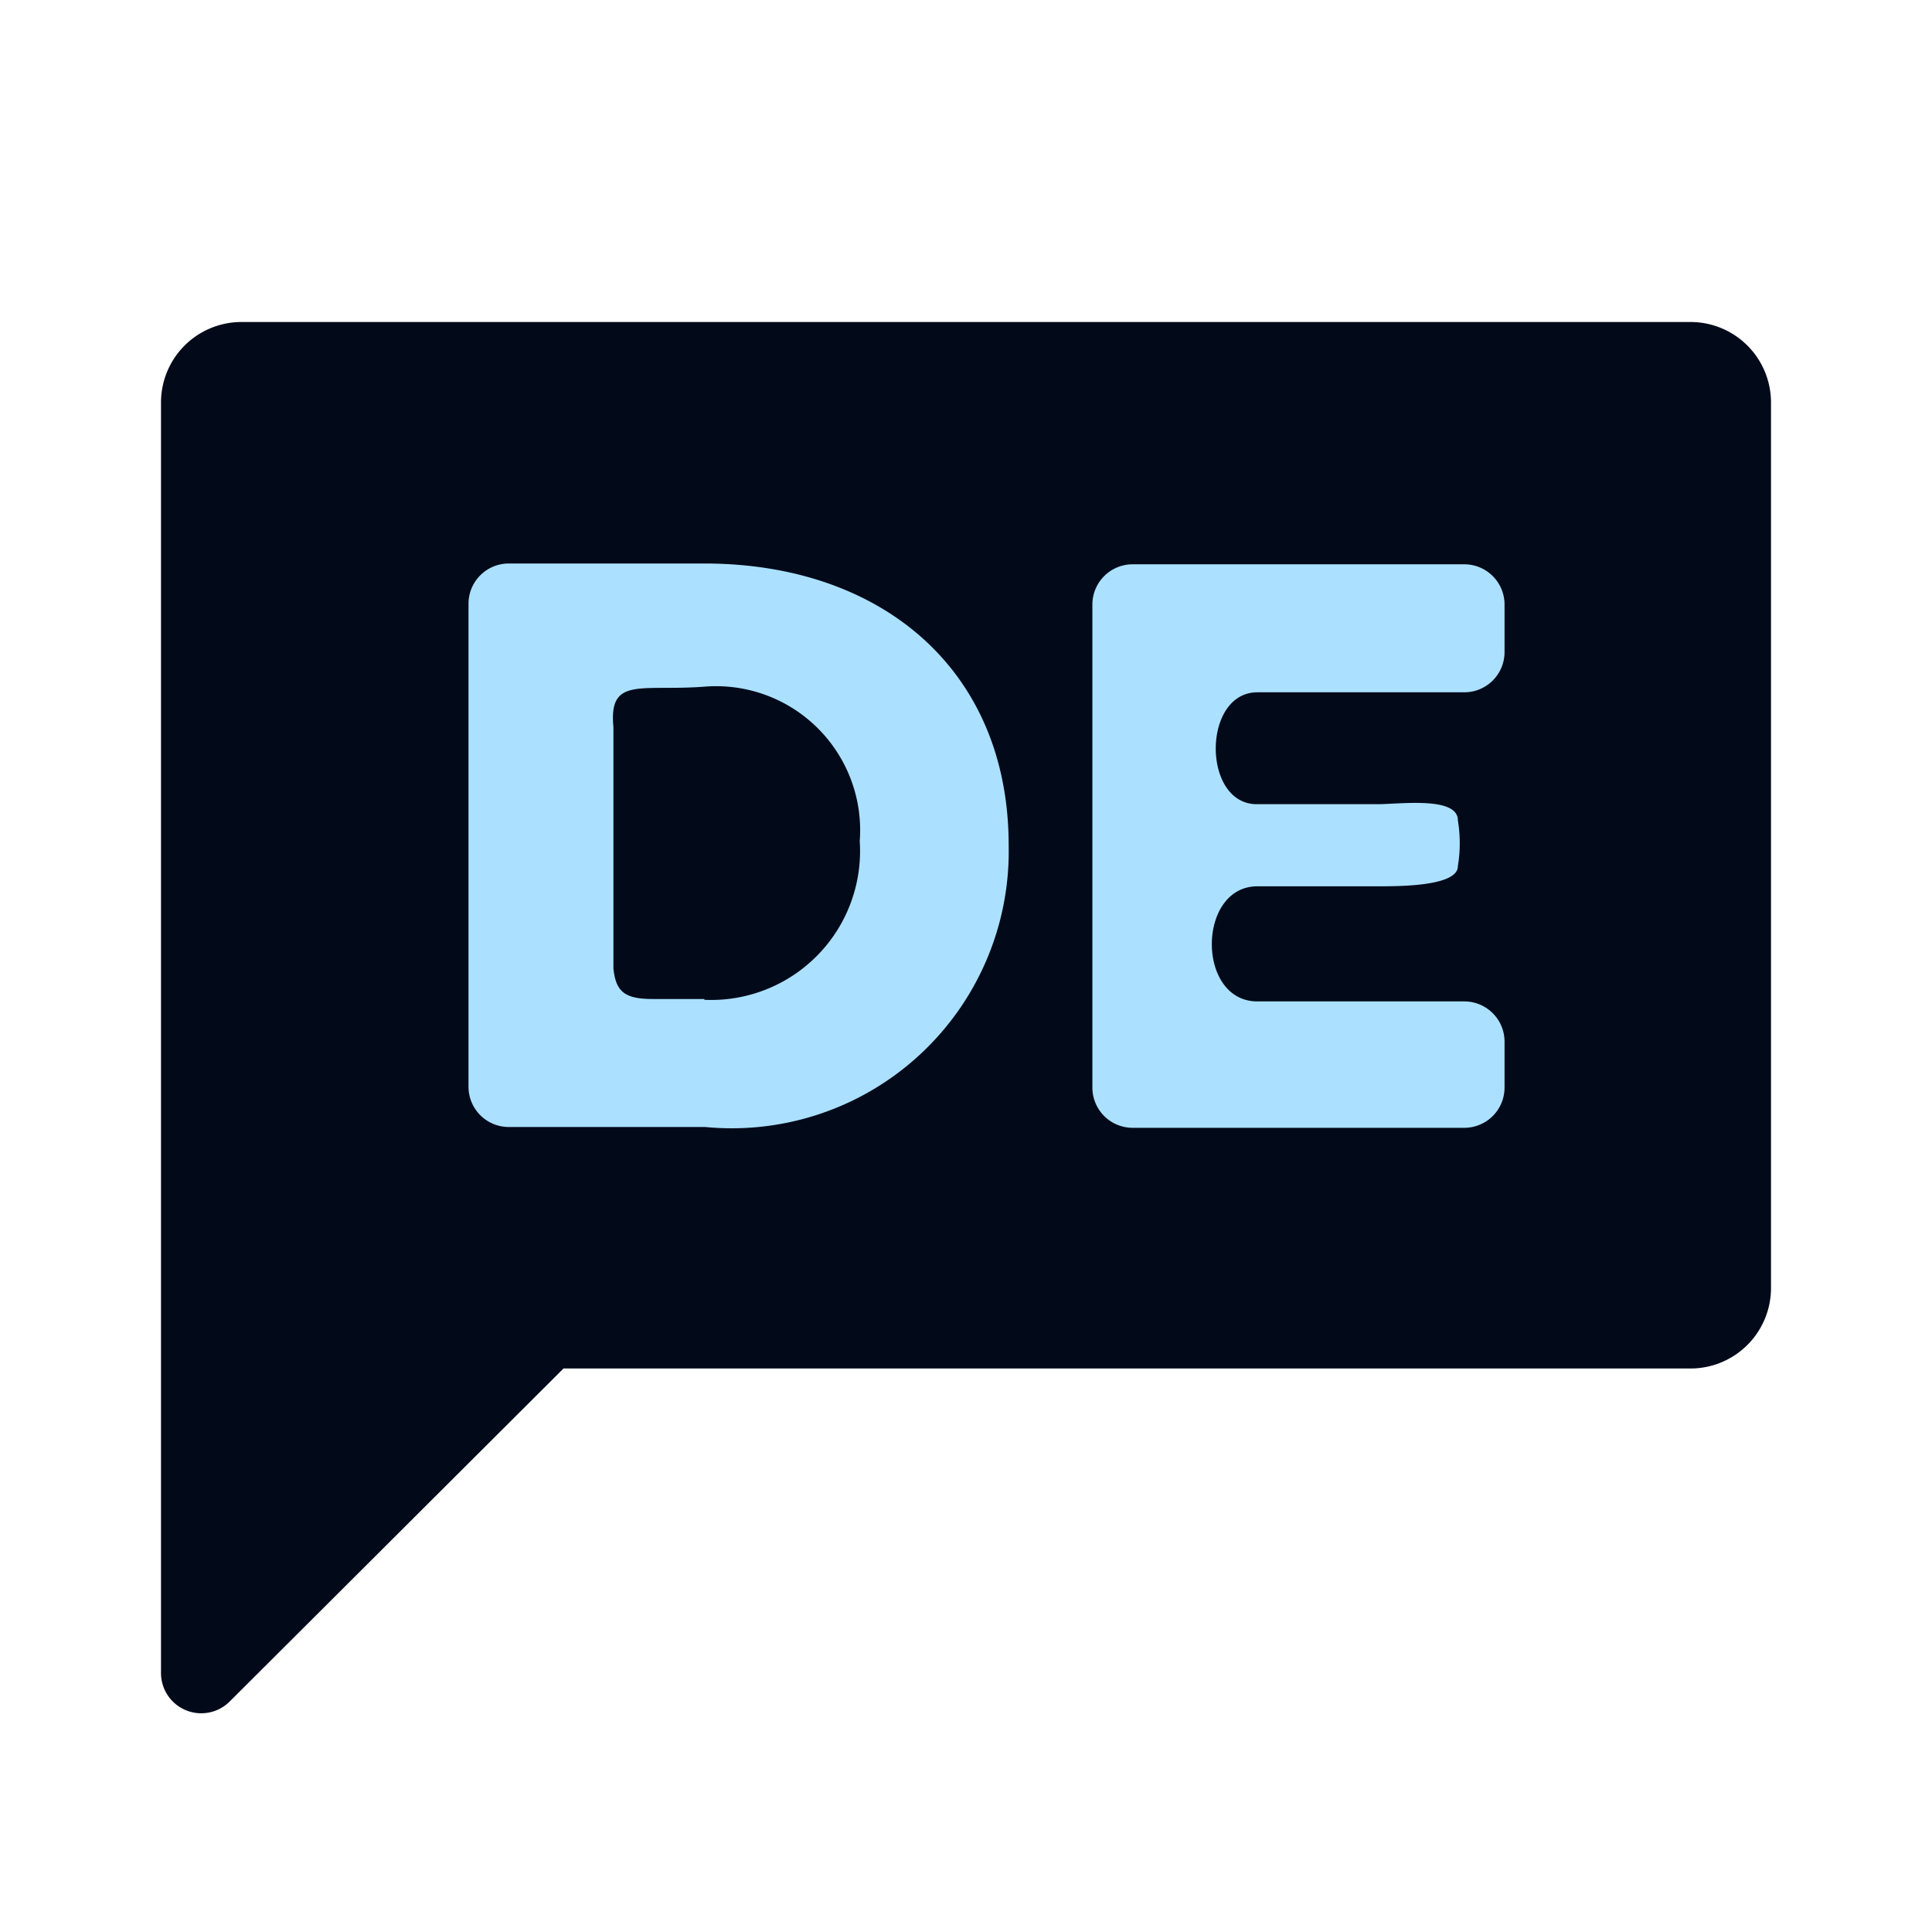 <svg xmlns="http://www.w3.org/2000/svg" xmlns:xlink="http://www.w3.org/1999/xlink" viewBox="0 0 24 24">
    <defs>
        <style>
            .b {
            fill: #020a1a;
            }

            .c {
            fill: #abe1ff;
            }
        </style>
    </defs>
    <title>german</title>
    <path class="b" d="M21,4H3A1,1,0,0,0,2,5V20.79a.5.5,0,0,0,.85.35L7,17H21a1,1,0,0,0,1-1V5A1,1,0,0,0,21,4Z" />
    <path class="c" d="M8.75,7H6.32a.5.5,0,0,0-.5.5v6a.5.5,0,0,0,.5.5H8.76a3.44,3.44,0,0,0,3.77-3.5C12.53,8.32,10.95,7,8.75,7Zm0,5.41H8.11c-.35,0-.46-.09-.49-.38v-3h0c-.06-.63.34-.44,1.13-.5a1.79,1.79,0,0,1,1.93,1.92A1.85,1.85,0,0,1,8.75,12.42Z" />
    <path class="c" d="M15.62,8.6l2.57,0a.5.5,0,0,0,.5-.5V7.51a.5.5,0,0,0-.5-.5H14.07a.5.5,0,0,0-.5.5v6a.5.5,0,0,0,.5.5h4.12a.5.5,0,0,0,.5-.5v-.57a.5.5,0,0,0-.5-.5H15.62c-.76,0-.75-1.43,0-1.43h1.49c.28,0,1,0,1-.25a1.74,1.74,0,0,0,0-.57c0-.3-.72-.2-1-.2H15.62C14.93,10,14.93,8.6,15.62,8.6Z"
    />
</svg>
